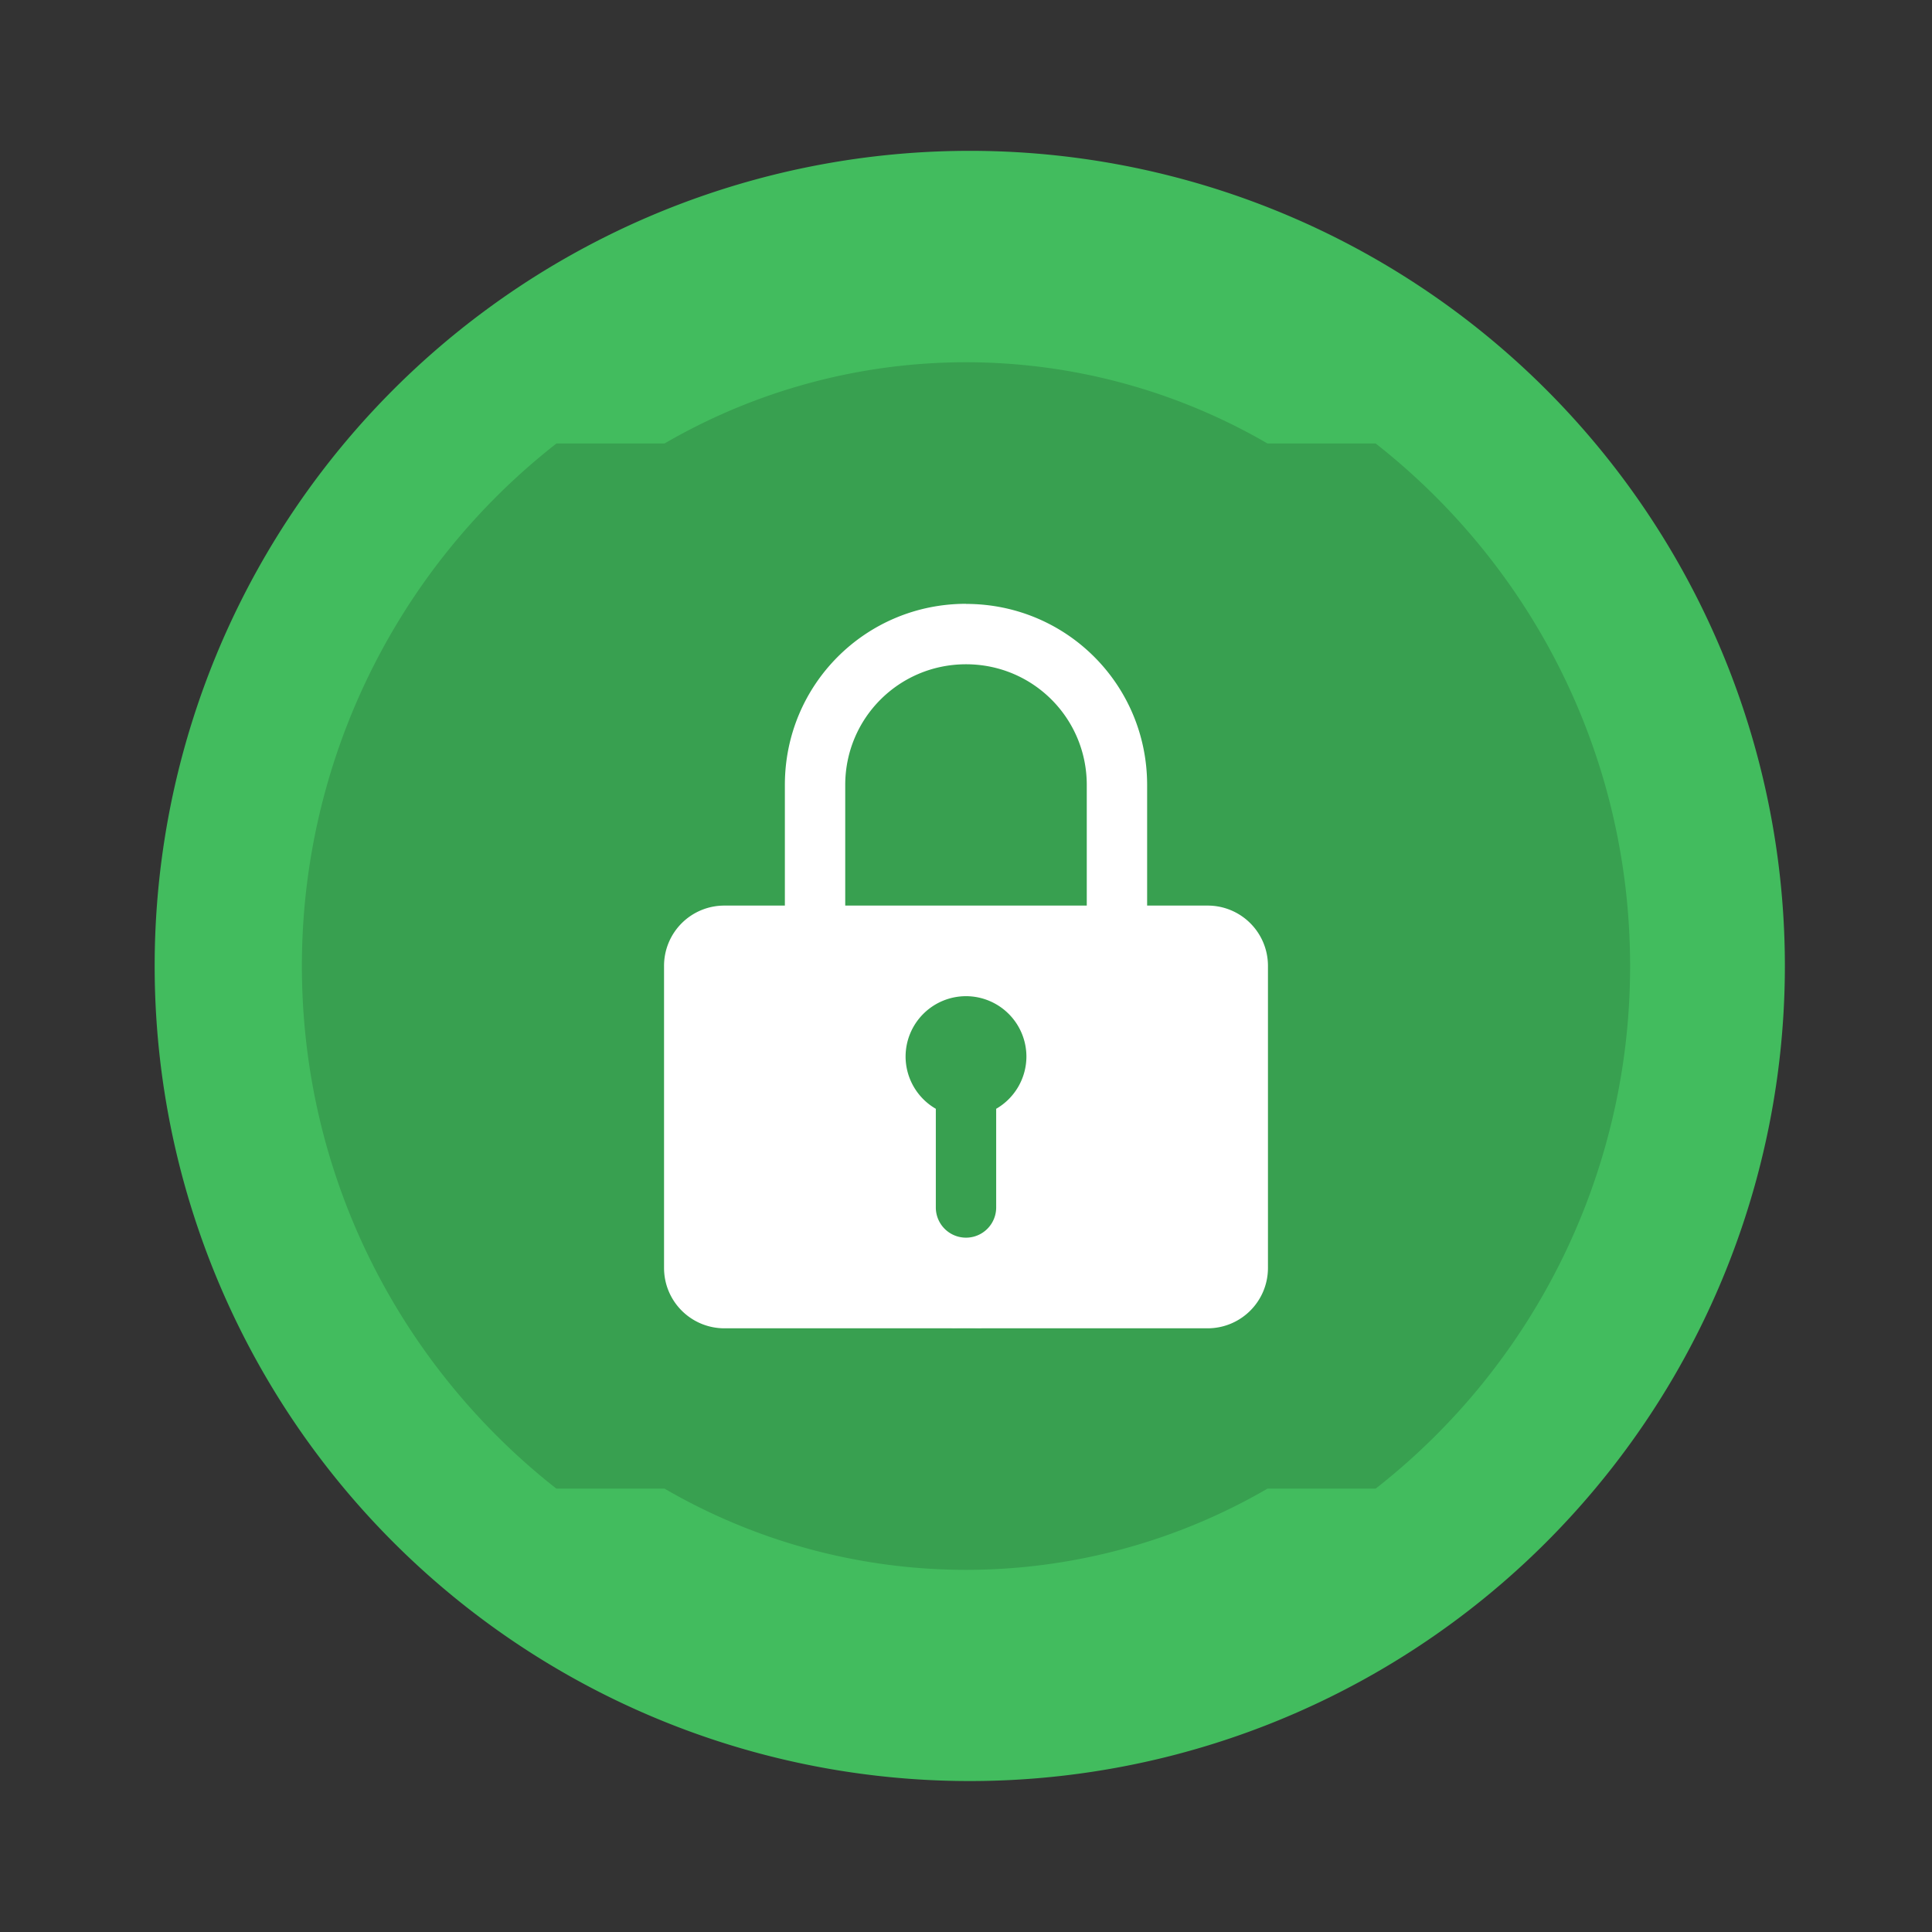 <svg width="64" height="64" version="1.1" viewBox="0 0 16.933 16.933" xmlns="http://www.w3.org/2000/svg">
 <rect x="0" y="0" width="16.933" height="16.933" fill="#333333" stroke="none"/>
 <path d="m8.38 1.323a7.144 7.144 0 1 1 0 14.286 7.144 7.144 0 0 1 0-14.286z" fill="#42bc5e"/>
 <path d="M8.467 3.175a5.26 5.26 0 0 0-2.643.712h-.947a5.809 5.809 0 0 0-2.231 4.58c0 1.86.873 3.514 2.23 4.58h.948a5.26 5.26 0 0 0 5.285 0h.948a5.809 5.809 0 0 0 2.23-4.58c0-1.86-.873-3.515-2.23-4.58h-.948a5.26 5.26 0 0 0-2.642-.712z" opacity=".15"/>
 <g fill="#fff" stroke-width=".5" paint-order="stroke fill markers">
  <path d="M6.35 7.937a.528.528 0 0 0-.53.53v2.645c0 .294.237.53.53.53h4.233c.293 0 .53-.236.53-.53V8.467a.528.528 0 0 0-.53-.53zm2.117.794a.53.53 0 0 1 .529.53.53.53 0 0 1-.265.457v.865a.264.264 0 1 1-.529 0v-.865a.53.53 0 0 1-.265-.458.53.53 0 0 1 .53-.529z"/>
  <path d="M8.467 5.292c-.88 0-1.588.708-1.588 1.587v3.175c0 .88.708 1.588 1.588 1.588a1.056 1.056 0 0 1-1.059-1.059V6.88c0-.586.472-1.058 1.059-1.058.586 0 1.058.472 1.058 1.058v3.704c0 .587-.472 1.059-1.058 1.059.88 0 1.587-.708 1.587-1.588V6.88c0-.88-.708-1.587-1.587-1.587z"/>
 </g>
</svg>
